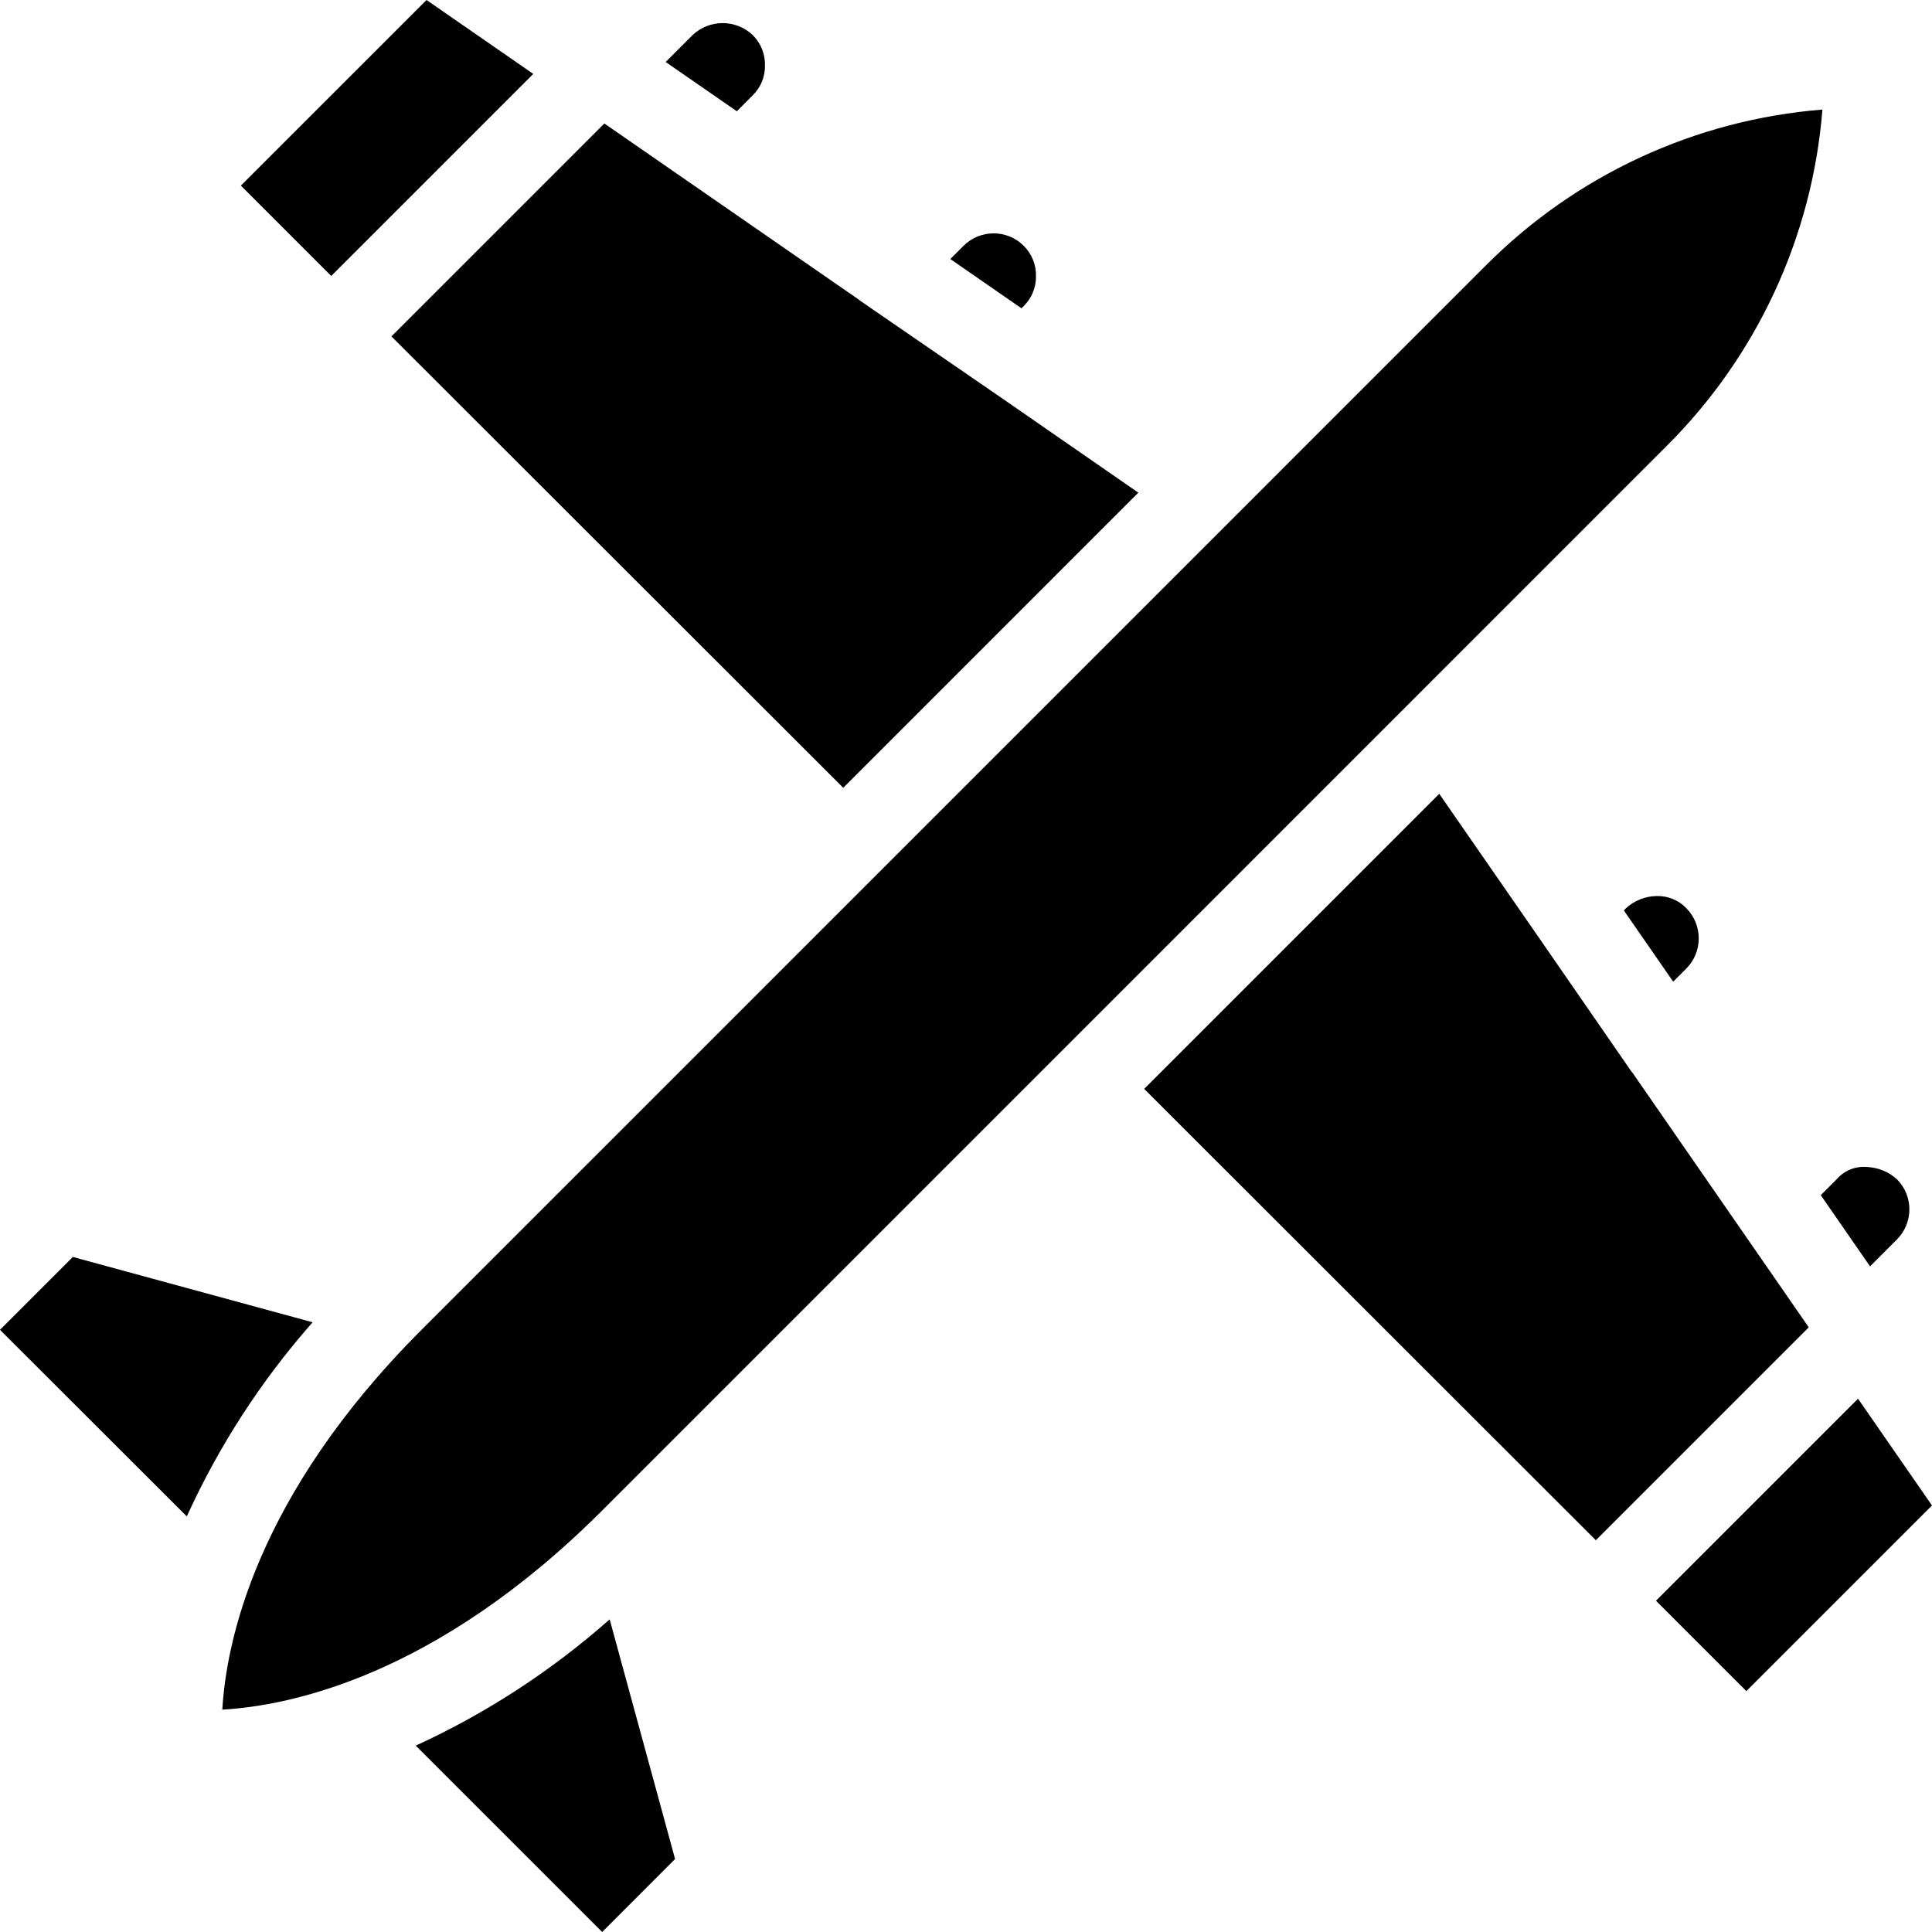 <svg height="362.976pt" viewBox="0 0 362.976 362.976" width="362.976pt" xmlns="http://www.w3.org/2000/svg"><path d="m345.07 221.551c1.434-1.656 3.582-2.512 5.762-2.293 2.062.098 4.023.906 5.551 2.293 3.125 3.125 3.125 8.188 0 11.312l-5.047 5.059-9.258-13.379zm-39.598-50.91c1.574-1.445 3.625-2.262 5.758-2.297 2.109-.066 4.145.77 5.602 2.297 3.094 3.137 3.094 8.176 0 11.312l-2.48 2.48-9.262-13.371zm-124.449-124.457c3.125-3.121 8.188-3.121 11.312 0 1.535 1.516 2.367 3.605 2.297 5.762.02 2.086-.809 4.09-2.297 5.551l-.426.426-13.367-9.258zm-50.91-39.59c3.172-3.004 8.137-3.004 11.312 0 1.531 1.523 2.363 3.613 2.293 5.773.027 2.082-.805 4.082-2.293 5.535l-2.992 3-13.371-9.254zm-49.977-6.594 20.055 13.887-37.961 37.961-16.973-16.977zm-6.594 63.199 40-40 47.906 33.16.078.09 26.809 18.43 25.535 17.68-55.445 55.449zm-73.543 186.641 13.688-13.688 45.047 12.273c-9.637 10.922-17.605 23.211-23.637 36.469zm79.199 0 199.93-199.938c16.914-17.008 39.352-27.406 63.262-29.316-1.91 23.906-12.309 46.344-29.32 63.254l-199.934 199.945c-31.336 31.336-59.066 36.727-71.367 37.414.703-12.336 6.109-40.047 37.43-71.359zm33.938 113.137-35.023-35.016c13.242-6.074 25.52-14.066 36.43-23.723l12.289 45.027zm157.262-213.84 17.672 25.504 18.496 26.758.098.082 33.16 47.895-40 40-84.863-84.801zm57.699 168.582-16.977-16.977 37.957-37.957 13.898 20.055zm0 0"/></svg>